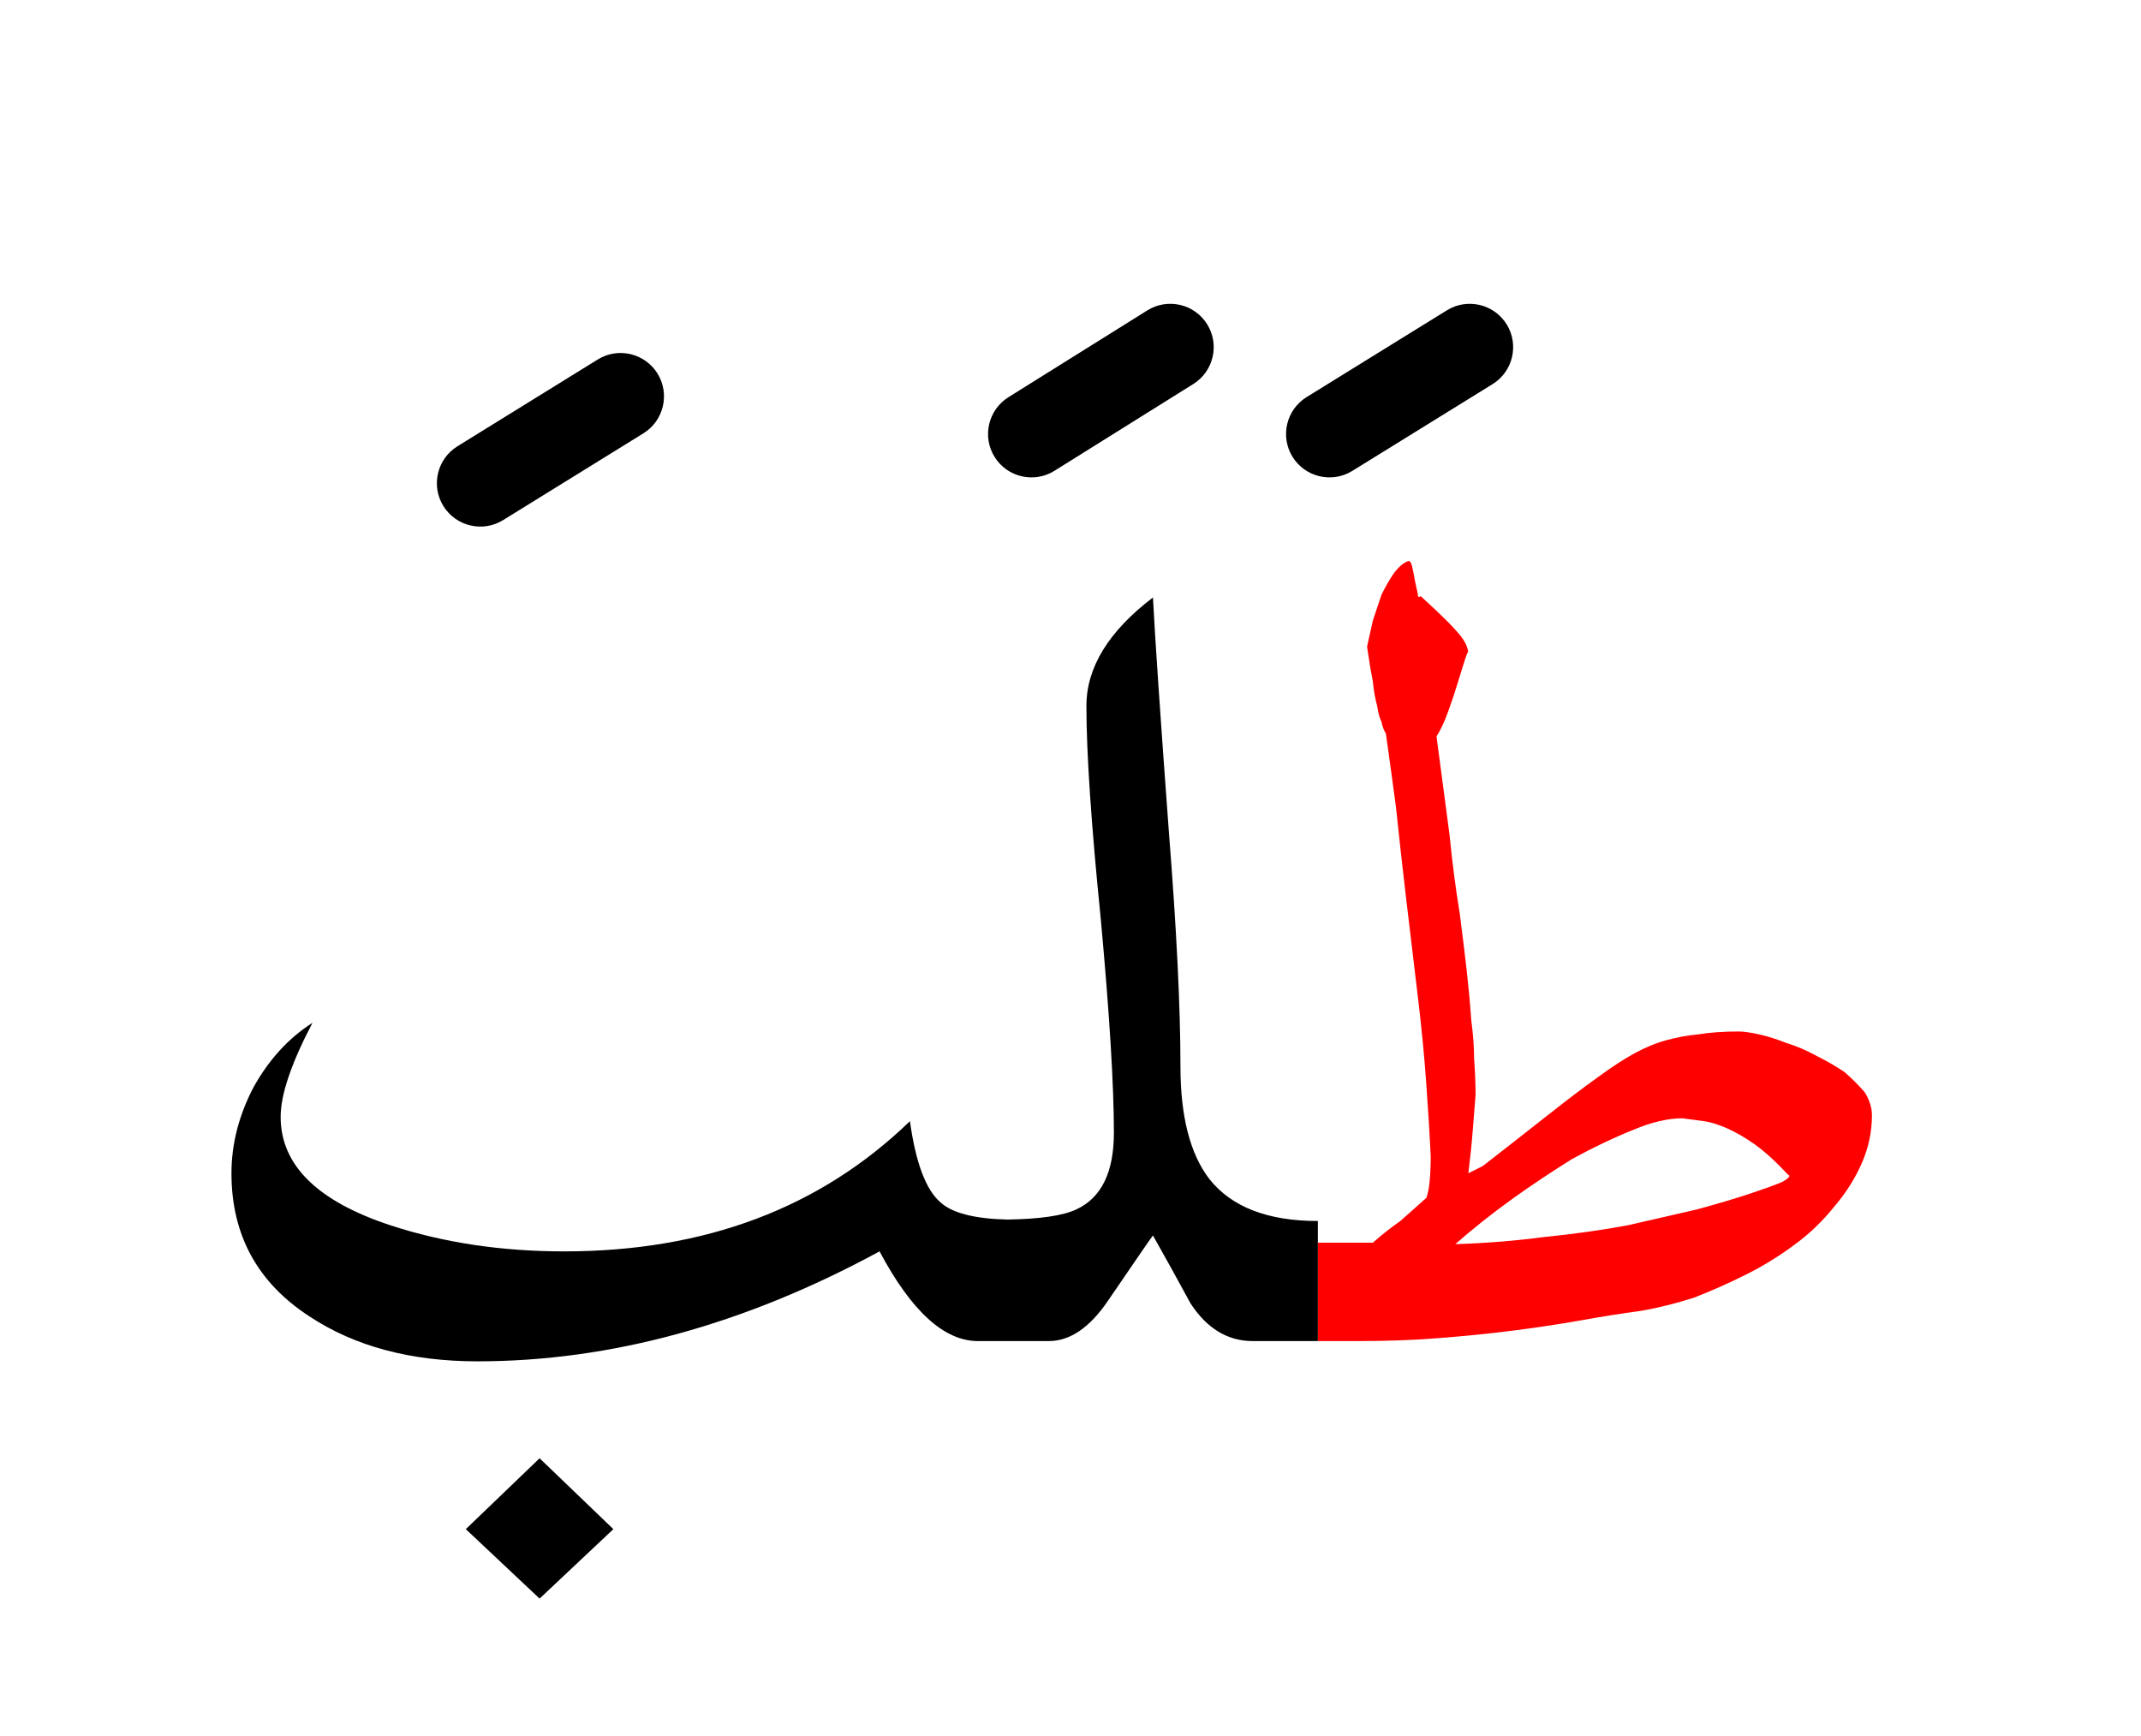<?xml version="1.0" encoding="UTF-8" standalone="no"?><!DOCTYPE svg PUBLIC "-//W3C//DTD SVG 1.1//EN" "http://www.w3.org/Graphics/SVG/1.1/DTD/svg11.dtd"><svg width="100%" height="100%" viewBox="0 0 74 60" version="1.1" xmlns="http://www.w3.org/2000/svg" xmlns:xlink="http://www.w3.org/1999/xlink" xml:space="preserve" xmlns:serif="http://www.serif.com/" style="fill-rule:evenodd;clip-rule:evenodd;stroke-linejoin:round;stroke-miterlimit:2;"><g><path d="M20.661,12.424l-4.85,3c-0.704,0.436 -0.922,1.361 -0.487,2.065c0.436,0.704 1.361,0.922 2.065,0.487l4.85,-3c0.704,-0.436 0.922,-1.361 0.487,-2.065c-0.436,-0.704 -1.361,-0.922 -2.065,-0.487Zm29.35,-1.7l-4.85,3c-0.704,0.436 -0.922,1.361 -0.487,2.065c0.436,0.704 1.361,0.922 2.065,0.487l4.85,-3c0.704,-0.436 0.922,-1.361 0.487,-2.065c-0.436,-0.704 -1.361,-0.922 -2.065,-0.487Zm-10.356,0.004l-4.8,3c-0.702,0.439 -0.916,1.365 -0.477,2.067c0.439,0.702 1.365,0.916 2.067,0.477l4.8,-3c0.702,-0.439 0.916,-1.365 0.477,-2.067c-0.439,-0.702 -1.365,-0.916 -2.067,-0.477Z"/><path d="M50.65,22.75c0.061,-0.184 0.095,-0.251 0.1,-0.2c-0.003,-0.044 -0.02,-0.11 -0.05,-0.2c-0.033,-0.1 -0.1,-0.217 -0.2,-0.35c-0.133,-0.167 -0.3,-0.35 -0.5,-0.55c-0.233,-0.233 -0.533,-0.517 -0.9,-0.85c-0.067,0.067 -0.1,0.033 -0.1,-0.1c-0.033,-0.133 -0.067,-0.283 -0.1,-0.45c-0.033,-0.2 -0.067,-0.367 -0.1,-0.5c-0.033,-0.133 -0.083,-0.183 -0.15,-0.15c-0.167,0.067 -0.333,0.217 -0.5,0.45c-0.133,0.2 -0.267,0.433 -0.4,0.7c-0.1,0.3 -0.2,0.6 -0.3,0.9c-0.067,0.3 -0.133,0.6 -0.2,0.9c0.067,0.467 0.133,0.867 0.2,1.2c0.033,0.333 0.083,0.617 0.15,0.85c0.033,0.233 0.083,0.417 0.15,0.55c0.033,0.167 0.083,0.3 0.15,0.4c0.1,0.7 0.217,1.55 0.35,2.55c0.1,0.967 0.217,2.017 0.35,3.15c0.133,1.1 0.267,2.217 0.4,3.35c0.133,1.1 0.233,2.133 0.3,3.1c0.067,0.933 0.117,1.75 0.15,2.45c0,0.7 -0.05,1.183 -0.15,1.45c-0.3,0.267 -0.6,0.533 -0.9,0.8c-0.333,0.233 -0.65,0.483 -0.95,0.75l-1.9,-0l0,3.4l1.4,-0c0.967,-0 1.883,-0.033 2.75,-0.1c0.867,-0.067 1.7,-0.15 2.5,-0.25c0.8,-0.1 1.583,-0.217 2.35,-0.35c0.733,-0.133 1.467,-0.25 2.2,-0.35c0.567,-0.1 1.167,-0.25 1.8,-0.45c0.6,-0.233 1.2,-0.5 1.8,-0.8c0.6,-0.3 1.167,-0.65 1.7,-1.05c0.5,-0.367 0.95,-0.8 1.35,-1.3c0.4,-0.467 0.717,-0.967 0.95,-1.5c0.233,-0.533 0.35,-1.083 0.35,-1.65c0,-0.267 -0.083,-0.533 -0.25,-0.8c-0.2,-0.233 -0.433,-0.467 -0.7,-0.7c-0.3,-0.2 -0.617,-0.383 -0.95,-0.55c-0.367,-0.2 -0.717,-0.35 -1.05,-0.45c-0.333,-0.133 -0.65,-0.233 -0.95,-0.3c-0.3,-0.067 -0.533,-0.1 -0.7,-0.1c-0.533,-0 -1,0.033 -1.4,0.1c-0.367,0.033 -0.733,0.1 -1.1,0.2c-0.367,0.1 -0.733,0.25 -1.1,0.45c-0.367,0.2 -0.8,0.483 -1.3,0.85c-0.467,0.333 -1.017,0.75 -1.65,1.25c-0.633,0.5 -1.4,1.1 -2.3,1.8l-0.5,0.25c0.067,-0.533 0.117,-1.017 0.15,-1.45c0.033,-0.433 0.067,-0.85 0.1,-1.25c0,-0.4 -0.017,-0.817 -0.05,-1.25c0,-0.4 -0.033,-0.85 -0.1,-1.35c-0.033,-0.5 -0.083,-1.05 -0.15,-1.65c-0.067,-0.6 -0.15,-1.283 -0.25,-2.05c-0.133,-0.8 -0.25,-1.7 -0.35,-2.7c-0.133,-1 -0.283,-2.133 -0.45,-3.4c0.133,-0.2 0.267,-0.483 0.4,-0.85c0.133,-0.367 0.25,-0.717 0.35,-1.05c0.1,-0.333 0.183,-0.6 0.25,-0.8Zm1.6,18.7c0.7,-0.5 1.4,-0.967 2.1,-1.4c0.733,-0.4 1.433,-0.733 2.1,-1c0.633,-0.267 1.2,-0.4 1.7,-0.4c0.233,0.033 0.483,0.067 0.75,0.1c0.233,0.033 0.5,0.117 0.8,0.25c0.3,0.133 0.617,0.317 0.95,0.55c0.367,0.267 0.75,0.617 1.15,1.05c0.1,0.033 0.033,0.117 -0.2,0.25c-0.233,0.1 -0.6,0.233 -1.1,0.4c-0.5,0.167 -1.117,0.35 -1.85,0.55c-0.733,0.167 -1.533,0.35 -2.4,0.55c-0.9,0.167 -1.85,0.3 -2.85,0.4c-1,0.133 -2.033,0.217 -3.1,0.25c0.567,-0.5 1.217,-1.017 1.95,-1.55Z" style="fill:#f00;fill-rule:nonzero;"/><path d="M21.2,52.85l-2.55,-2.45l-2.55,2.45l2.55,2.4l2.55,-2.4Zm11.3,-11.3c-0.5,-0.433 -0.85,-1.367 -1.05,-2.8c-3.1,3 -7.083,4.5 -11.95,4.5c-2.167,0 -4.167,-0.3 -6,-0.9c-2.533,-0.833 -3.8,-2.083 -3.8,-3.75c0,-0.767 0.367,-1.85 1.1,-3.25c-0.833,0.533 -1.517,1.283 -2.05,2.25c-0.5,0.967 -0.75,1.95 -0.75,2.95c0,2.133 0.9,3.783 2.7,4.95c1.567,1.033 3.5,1.55 5.8,1.55c4.6,0 9.233,-1.267 13.9,-3.8c1.1,2.067 2.233,3.1 3.4,3.1l2.45,0c0.733,0 1.417,-0.467 2.05,-1.4c1,-1.467 1.517,-2.217 1.55,-2.25c0.433,0.767 0.867,1.55 1.3,2.35c0.567,0.867 1.283,1.3 2.15,1.3l2.25,0l0,-4.15c-1.733,0 -2.983,-0.483 -3.75,-1.45c-0.667,-0.867 -1,-2.167 -1,-3.9c0,-2.033 -0.133,-4.733 -0.4,-8.1c-0.3,-4.067 -0.483,-6.767 -0.55,-8.1c-1.533,1.167 -2.3,2.417 -2.3,3.75c0,1.633 0.167,4.1 0.5,7.4c0.3,3.267 0.45,5.717 0.45,7.35c0,1.367 -0.433,2.25 -1.3,2.65c-0.461,0.217 -1.261,0.334 -2.4,0.35c-1.135,-0.03 -1.901,-0.23 -2.3,-0.6Z" style="fill-rule:nonzero;"/></g></svg>